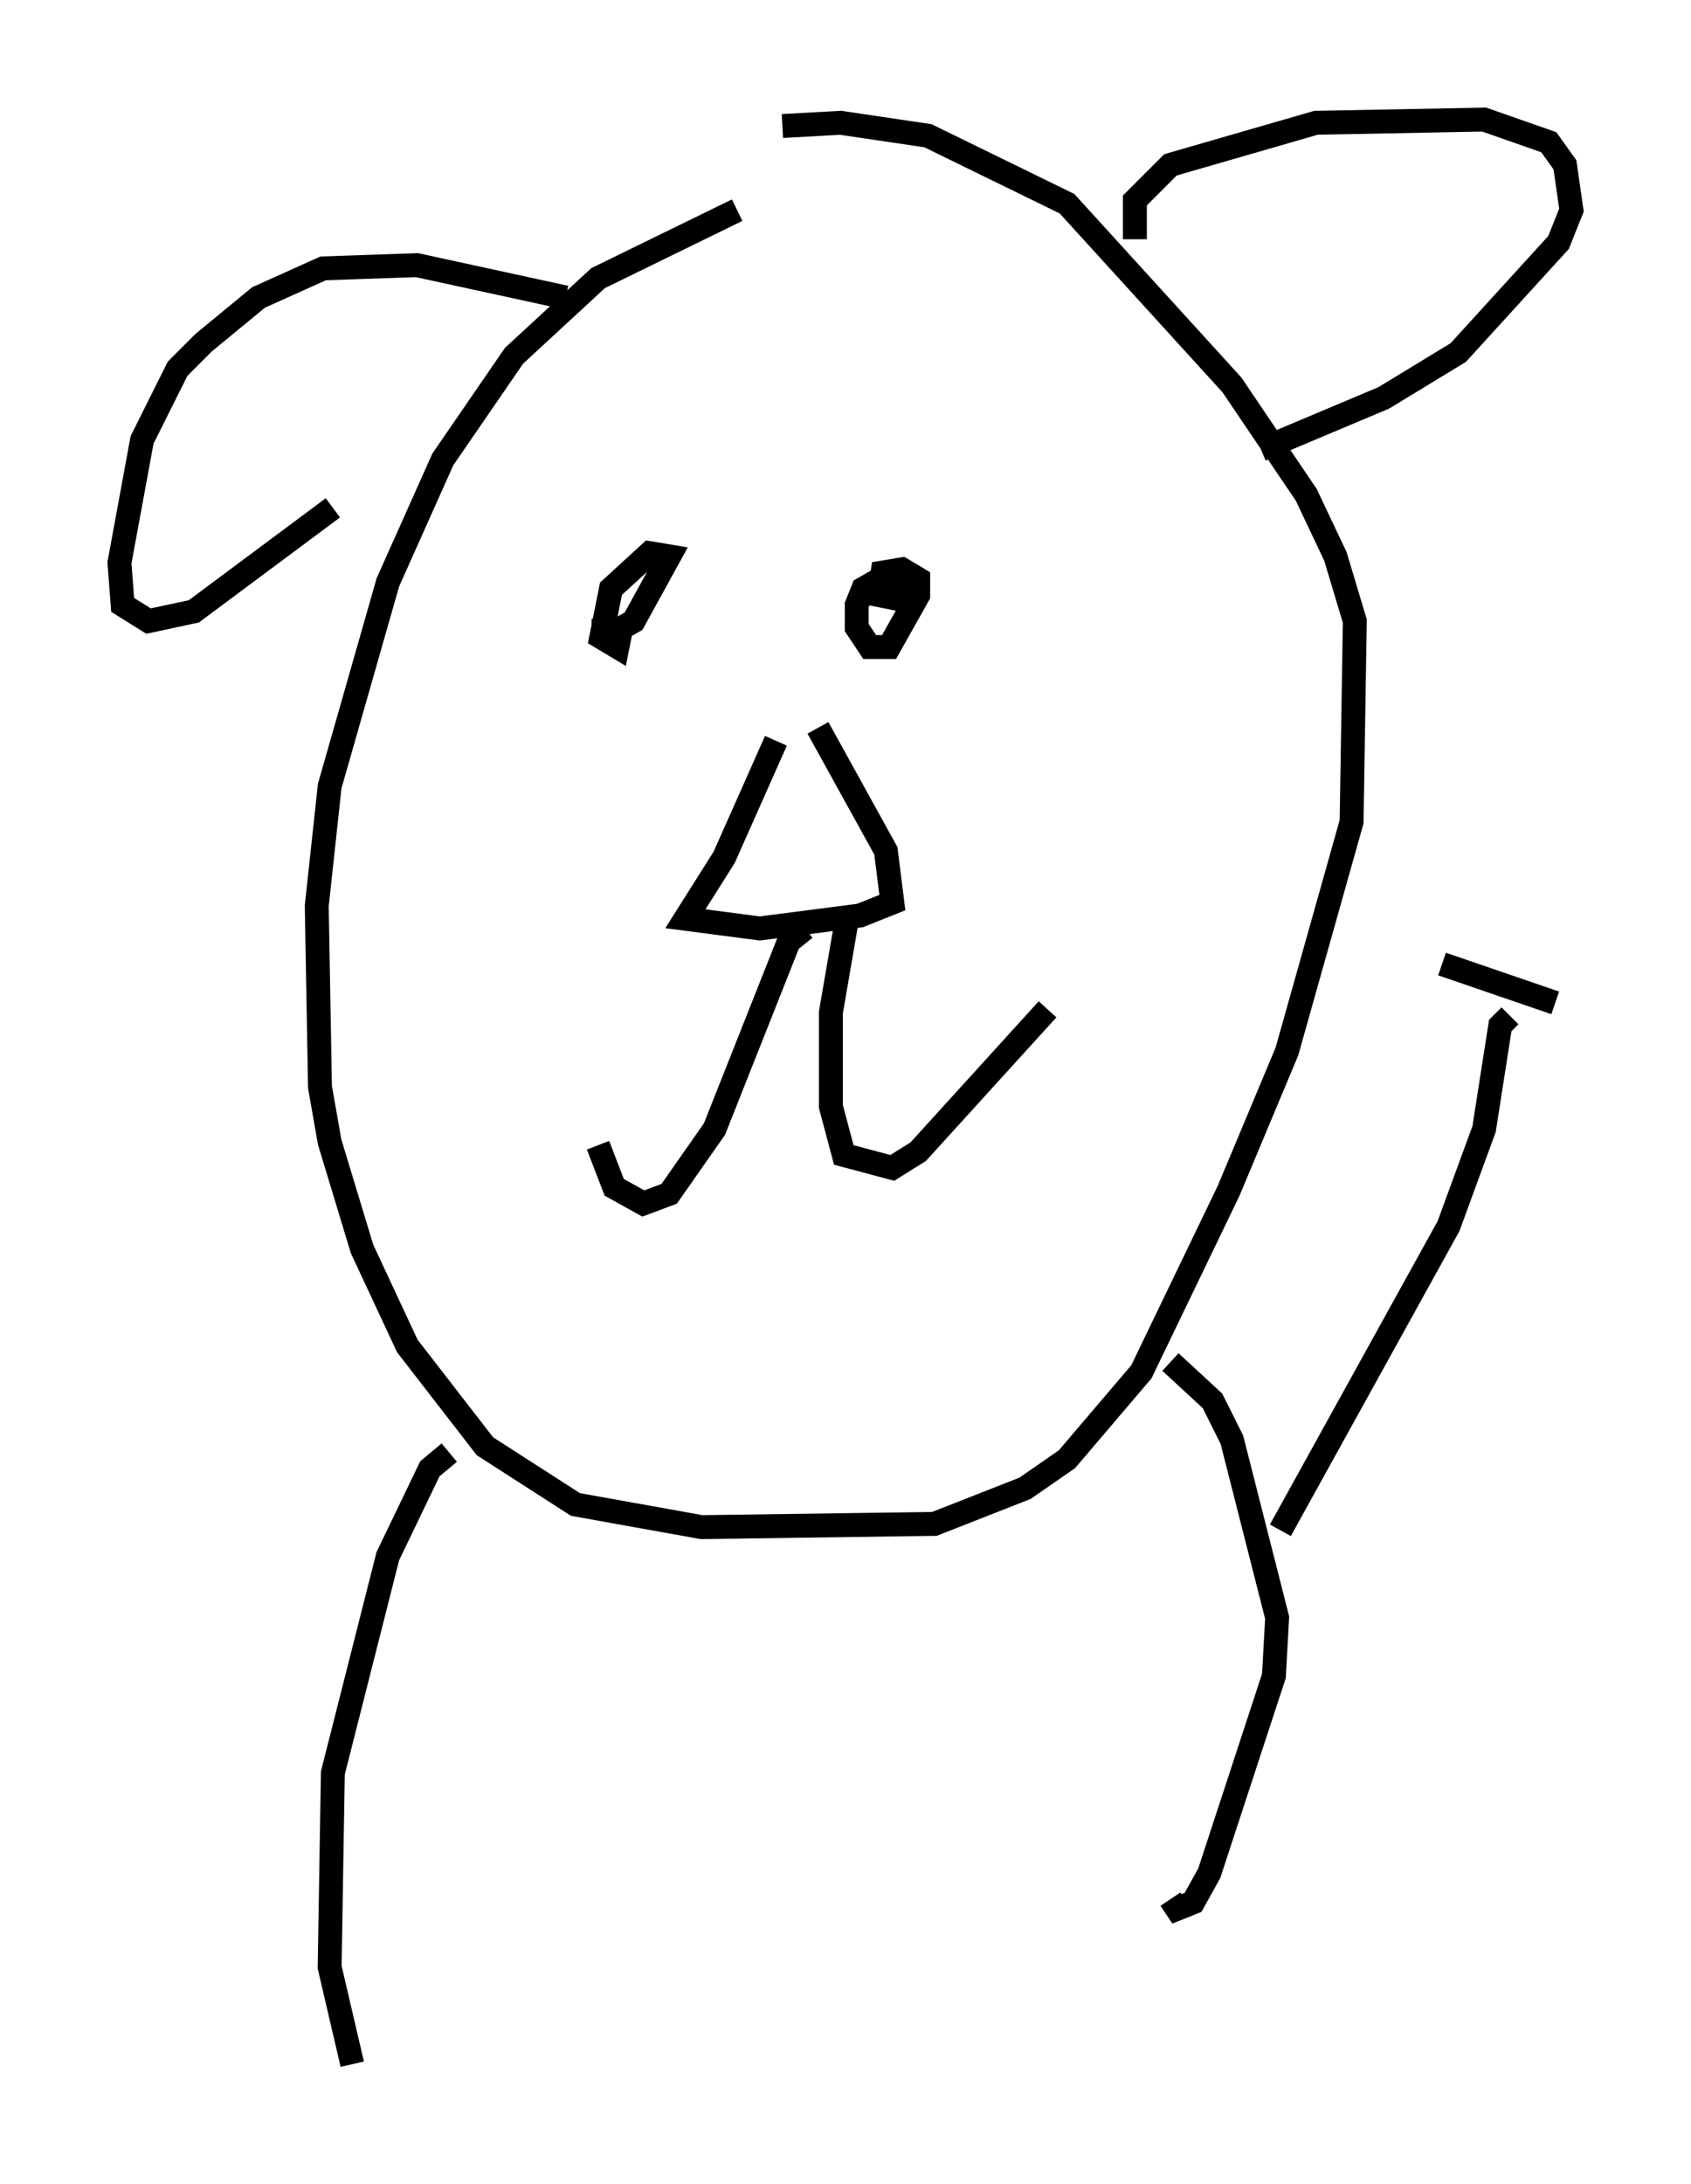<?xml version="1.0" encoding="utf-8" ?>
<svg baseProfile="full" height="91.325" version="1.1" width="70.757" xmlns="http://www.w3.org/2000/svg" xmlns:ev="http://www.w3.org/2001/xml-events" xmlns:xlink="http://www.w3.org/1999/xlink"><defs /><rect fill="white" height="91.325" width="70.757" x="0" y="0" /><path d="M33.822, 8.924 m-2.977, -0.135 l-5.819, 2.842 -3.518, 3.248 l-2.977, 4.33 -2.3, 5.142 l-2.436, 8.525 -0.541, 5.007 l0.135, 7.578 0.406, 2.3 l1.353, 4.465 1.894, 4.059 l3.248, 4.195 3.789, 2.436 l5.277, 0.947 9.743, -0.135 l3.789, -1.488 1.759, -1.218 l3.112, -3.654 3.654, -7.578 l2.436, -5.819 2.706, -9.607 l0.135, -8.39 -0.812, -2.706 l-1.218, -2.571 -3.112, -4.601 l-6.901, -7.578 -5.819, -2.842 l-3.654, -0.541 -2.436, 0.135 m-7.172, 21.245 l0.947, -0.541 1.488, -2.706 l-0.812, -0.135 -1.624, 1.488 l-0.406, 2.03 0.677, 0.406 l0.135, -0.677 -1.218, 0.0 m12.314, -2.3 l-0.947, 0.541 -0.271, 0.677 l0.0, 0.947 0.541, 0.812 l0.812, 0.0 1.218, -2.165 l0.0, -0.677 -0.677, -0.406 l-0.812, 0.135 -0.135, 0.947 l0.677, 0.135 0.406, -0.677 m-14.208, -11.908 l-6.225, -1.353 -3.924, 0.135 l-2.706, 1.218 -2.3, 1.894 l-1.083, 1.083 -1.488, 2.977 l-0.947, 5.142 0.135, 1.759 l1.083, 0.677 1.894, -0.406 l5.819, -4.33 m33.559, -11.231 l0.0, -1.624 1.488, -1.488 l6.089, -1.759 7.036, -0.135 l2.706, 0.947 0.677, 0.947 l0.271, 1.894 -0.541, 1.353 l-4.195, 4.601 -3.112, 1.894 l-5.142, 2.165 m-20.297, 12.178 l-2.165, 4.871 -1.624, 2.571 l3.112, 0.406 4.195, -0.541 l1.353, -0.541 -0.271, -2.165 l-2.842, -5.142 m-0.541, 8.39 l-0.677, 0.541 -3.112, 7.848 l-1.894, 2.706 -1.083, 0.406 l-1.218, -0.677 -0.677, -1.759 m10.419, -9.472 l-0.677, 3.924 0.0, 3.924 l0.541, 2.03 2.03, 0.541 l1.083, -0.677 5.413, -5.954 m-25.034, 18.538 l-0.812, 0.677 -1.759, 3.654 l-2.3, 9.066 -0.135, 8.119 l0.947, 4.059 m34.235, -29.364 l1.759, 1.624 0.812, 1.624 l1.894, 7.442 -0.135, 2.436 l-2.706, 8.254 -0.677, 1.218 l-0.677, 0.271 -0.271, -0.406 m4.601, -15.426 l7.036, -12.72 1.488, -4.059 l0.677, -4.33 0.406, -0.406 m1.894, -0.541 l-4.736, -1.624 " fill="none" stroke="black" stroke-width="1" /></svg>
